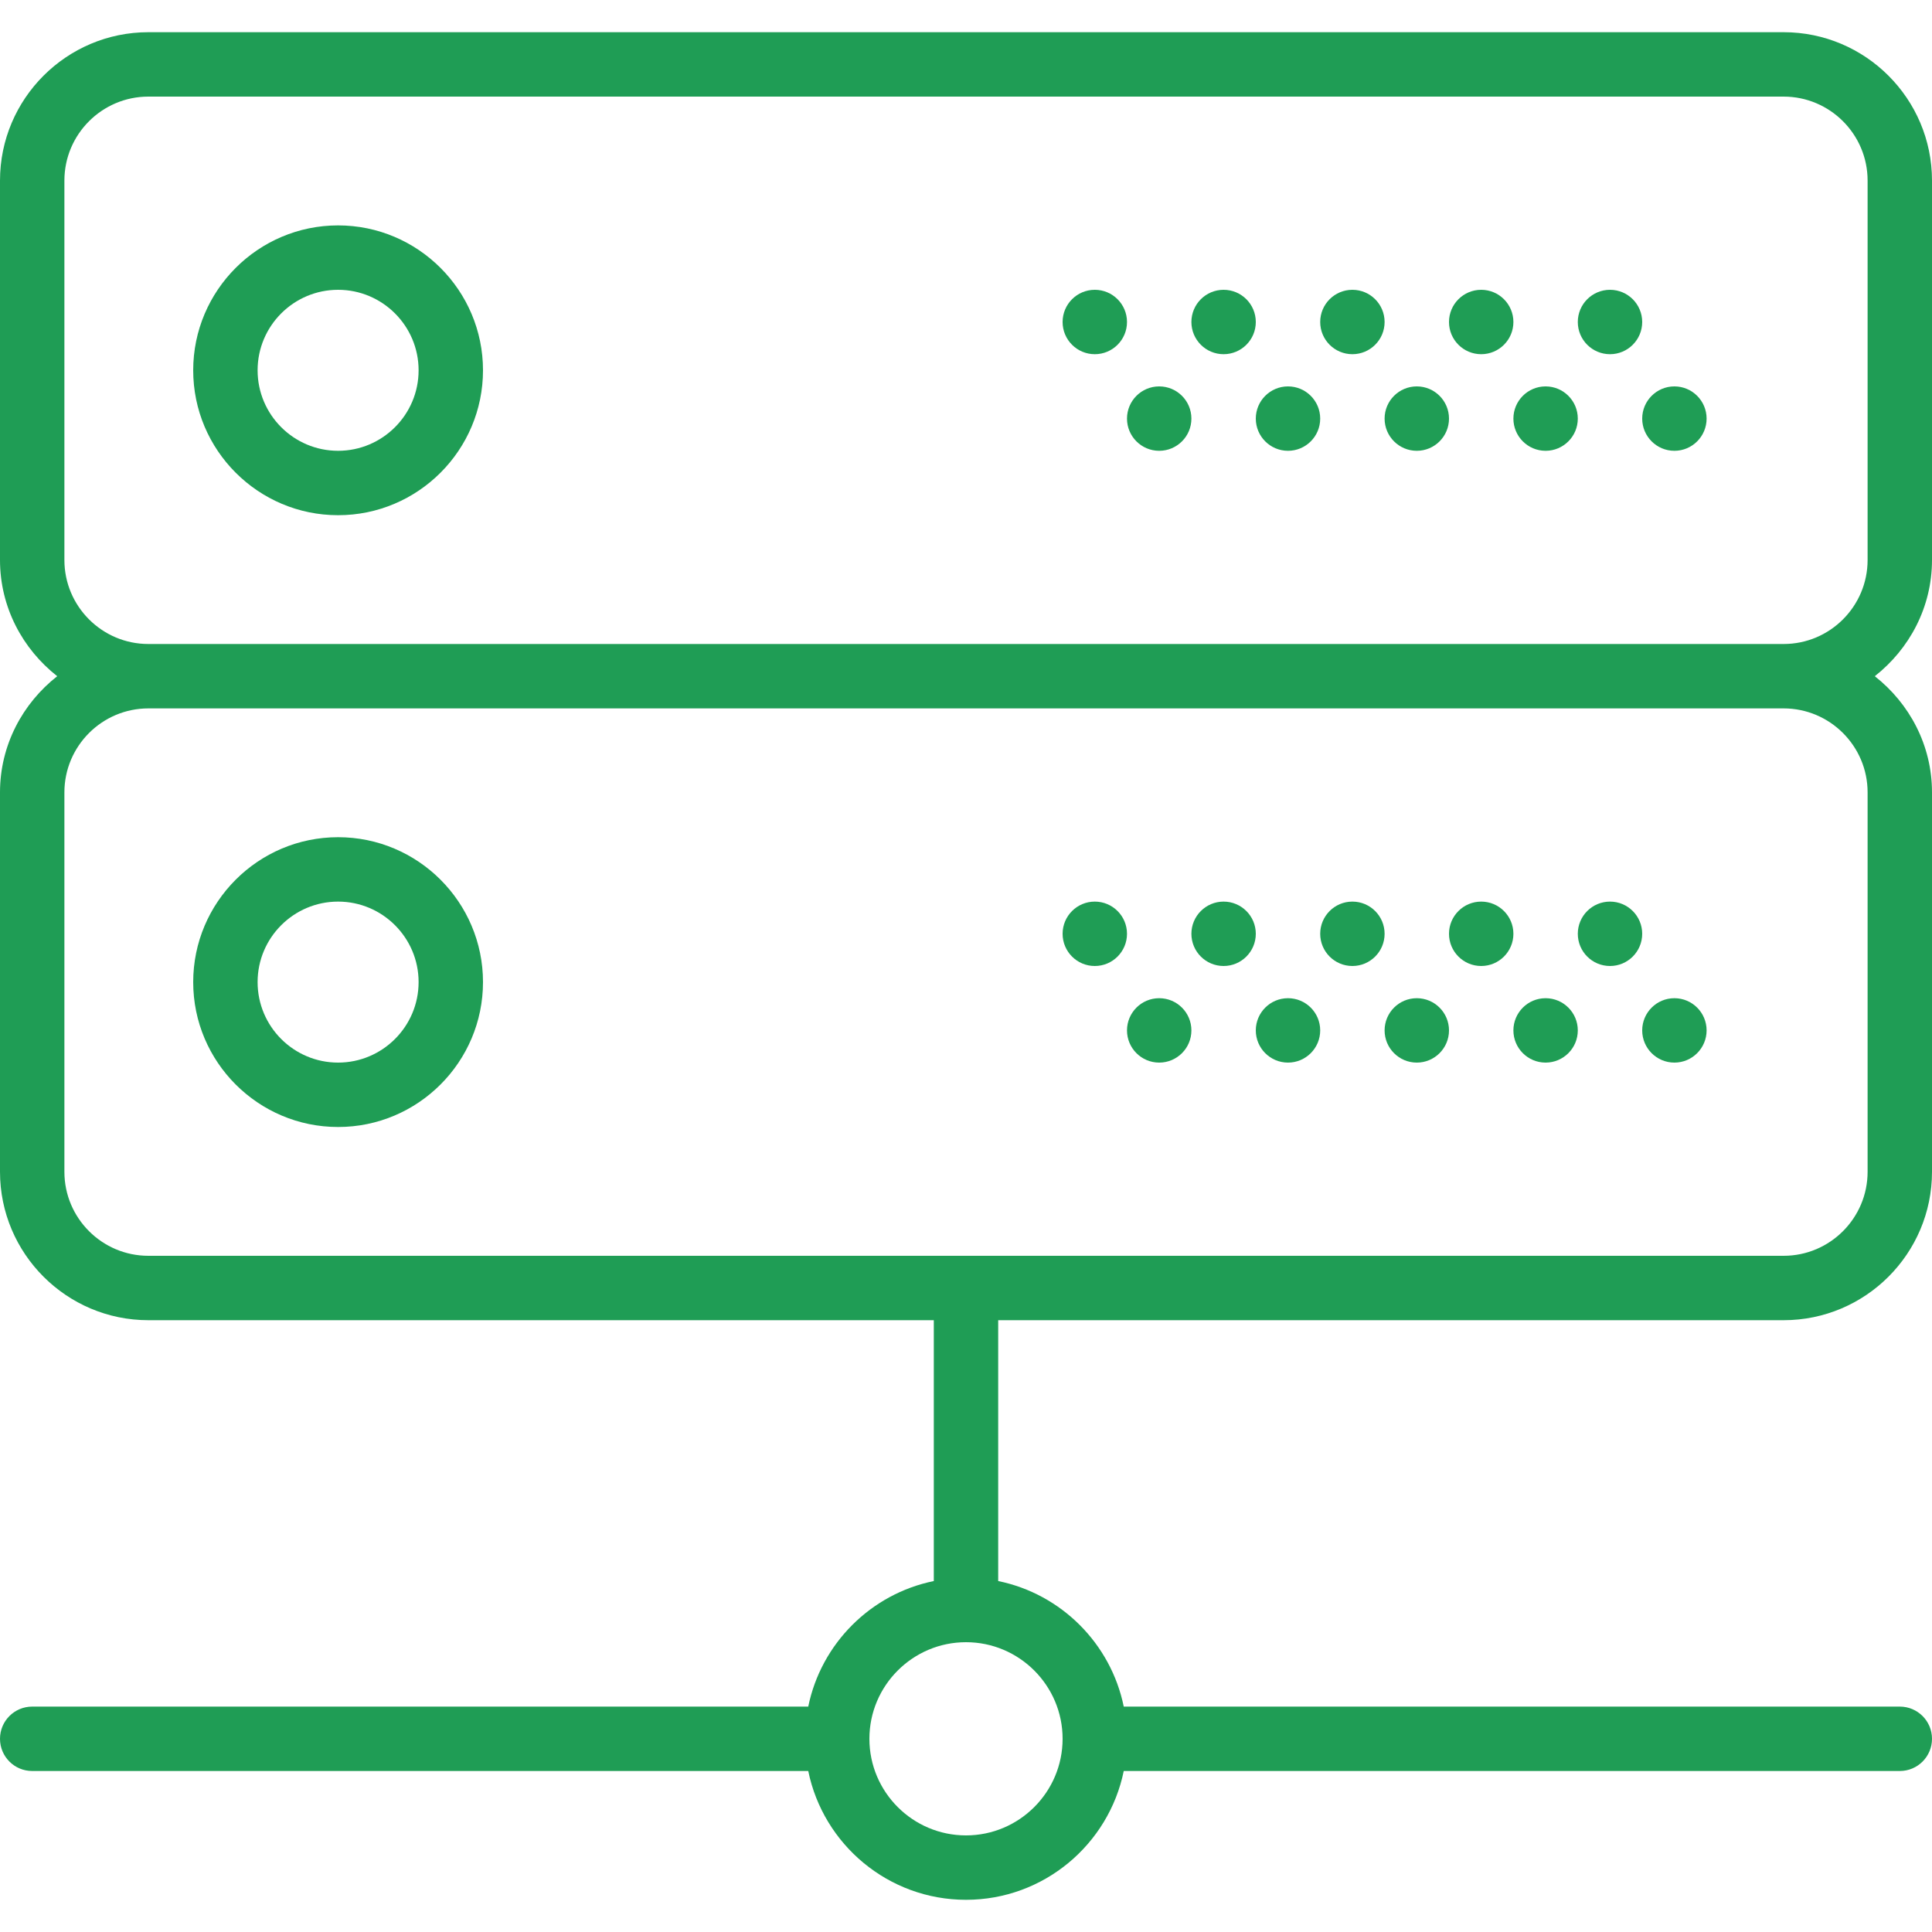 <?xml version="1.0" encoding="iso-8859-1"?>
<!-- Generator: Adobe Illustrator 19.0.0, SVG Export Plug-In . SVG Version: 6.00 Build 0)  -->
<svg xmlns="http://www.w3.org/2000/svg" xmlns:xlink="http://www.w3.org/1999/xlink" version="1.1" id="Capa_1" x="0px" y="0px" viewBox="0 0 60 60" style="enable-background:new 0 0 60 60;" xml:space="preserve" width="512px" height="512px">
<g>
	<path d="M10.5,7C8.019,7,6,9.019,6,11.5S8.019,16,10.5,16s4.5-2.019,4.5-4.5S12.981,7,10.5,7z M10.5,14C9.122,14,8,12.879,8,11.5   S9.122,9,10.5,9s2.5,1.121,2.5,2.5S11.878,14,10.5,14z" fill="#1f9d55"/>
	<circle cx="50" cy="10" r="1" fill="#1f9d55"/>
	<circle cx="46" cy="10" r="1" fill="#1f9d55"/>
	<circle cx="52" cy="13" r="1" fill="#1f9d55"/>
	<circle cx="48" cy="13" r="1" fill="#1f9d55"/>
	<circle cx="42" cy="10" r="1" fill="#1f9d55"/>
	<circle cx="44" cy="13" r="1" fill="#1f9d55"/>
	<circle cx="38" cy="10" r="1" fill="#1f9d55"/>
	<circle cx="40" cy="13" r="1" fill="#1f9d55"/>
	<circle cx="34" cy="10" r="1" fill="#1f9d55"/>
	<circle cx="36" cy="13" r="1" fill="#1f9d55"/>
	<path d="M60,17.392V5.608C60,3.067,57.933,1,55.392,1H4.608C2.067,1,0,3.067,0,5.608v11.783C0,18.86,0.703,20.156,1.777,21   C0.703,21.844,0,23.14,0,24.608v11.783C0,38.933,2.067,41,4.608,41H29v8.101C27.044,49.5,25.5,51.044,25.101,53H1   c-0.552,0-1,0.447-1,1s0.448,1,1,1h24.101c0.465,2.279,2.484,4,4.899,4s4.434-1.721,4.899-4H59c0.552,0,1-0.447,1-1s-0.448-1-1-1   H34.899C34.5,51.044,32.956,49.5,31,49.101V41h24.392C57.933,41,60,38.933,60,36.392V24.608c0-1.469-0.703-2.764-1.777-3.608   C59.297,20.156,60,18.86,60,17.392z M33,54c0,1.654-1.346,3-3,3s-3-1.346-3-3s1.346-3,3-3S33,52.346,33,54z M58,24.608v11.783   C58,37.83,56.83,39,55.392,39H4.608C3.17,39,2,37.83,2,36.392V24.608C2,23.17,3.17,22,4.608,22h50.783C56.83,22,58,23.17,58,24.608   z M4.608,20C3.17,20,2,18.83,2,17.392V5.608C2,4.17,3.17,3,4.608,3h50.783C56.83,3,58,4.17,58,5.608v11.783   C58,18.83,56.83,20,55.392,20H4.608z" fill="#1f9d55"/>
	<path d="M10.5,35c2.481,0,4.5-2.019,4.5-4.5S12.981,26,10.5,26S6,28.019,6,30.5S8.019,35,10.5,35z M10.5,28   c1.378,0,2.5,1.121,2.5,2.5S11.878,33,10.5,33S8,31.879,8,30.5S9.122,28,10.5,28z" fill="#1f9d55"/>
	<circle cx="50" cy="29" r="1" fill="#1f9d55"/>
	<circle cx="46" cy="29" r="1" fill="#1f9d55"/>
	<circle cx="52" cy="32" r="1" fill="#1f9d55"/>
	<circle cx="48" cy="32" r="1" fill="#1f9d55"/>
	<circle cx="42" cy="29" r="1" fill="#1f9d55"/>
	<circle cx="44" cy="32" r="1" fill="#1f9d55"/>
	<circle cx="38" cy="29" r="1" fill="#1f9d55"/>
	<circle cx="40" cy="32" r="1" fill="#1f9d55"/>
	<circle cx="34" cy="29" r="1" fill="#1f9d55"/>
	<circle cx="36" cy="32" r="1" fill="#1f9d55"/>
</g>
<g>
</g>
<g>
</g>
<g>
</g>
<g>
</g>
<g>
</g>
<g>
</g>
<g>
</g>
<g>
</g>
<g>
</g>
<g>
</g>
<g>
</g>
<g>
</g>
<g>
</g>
<g>
</g>
<g>
</g>
</svg>

